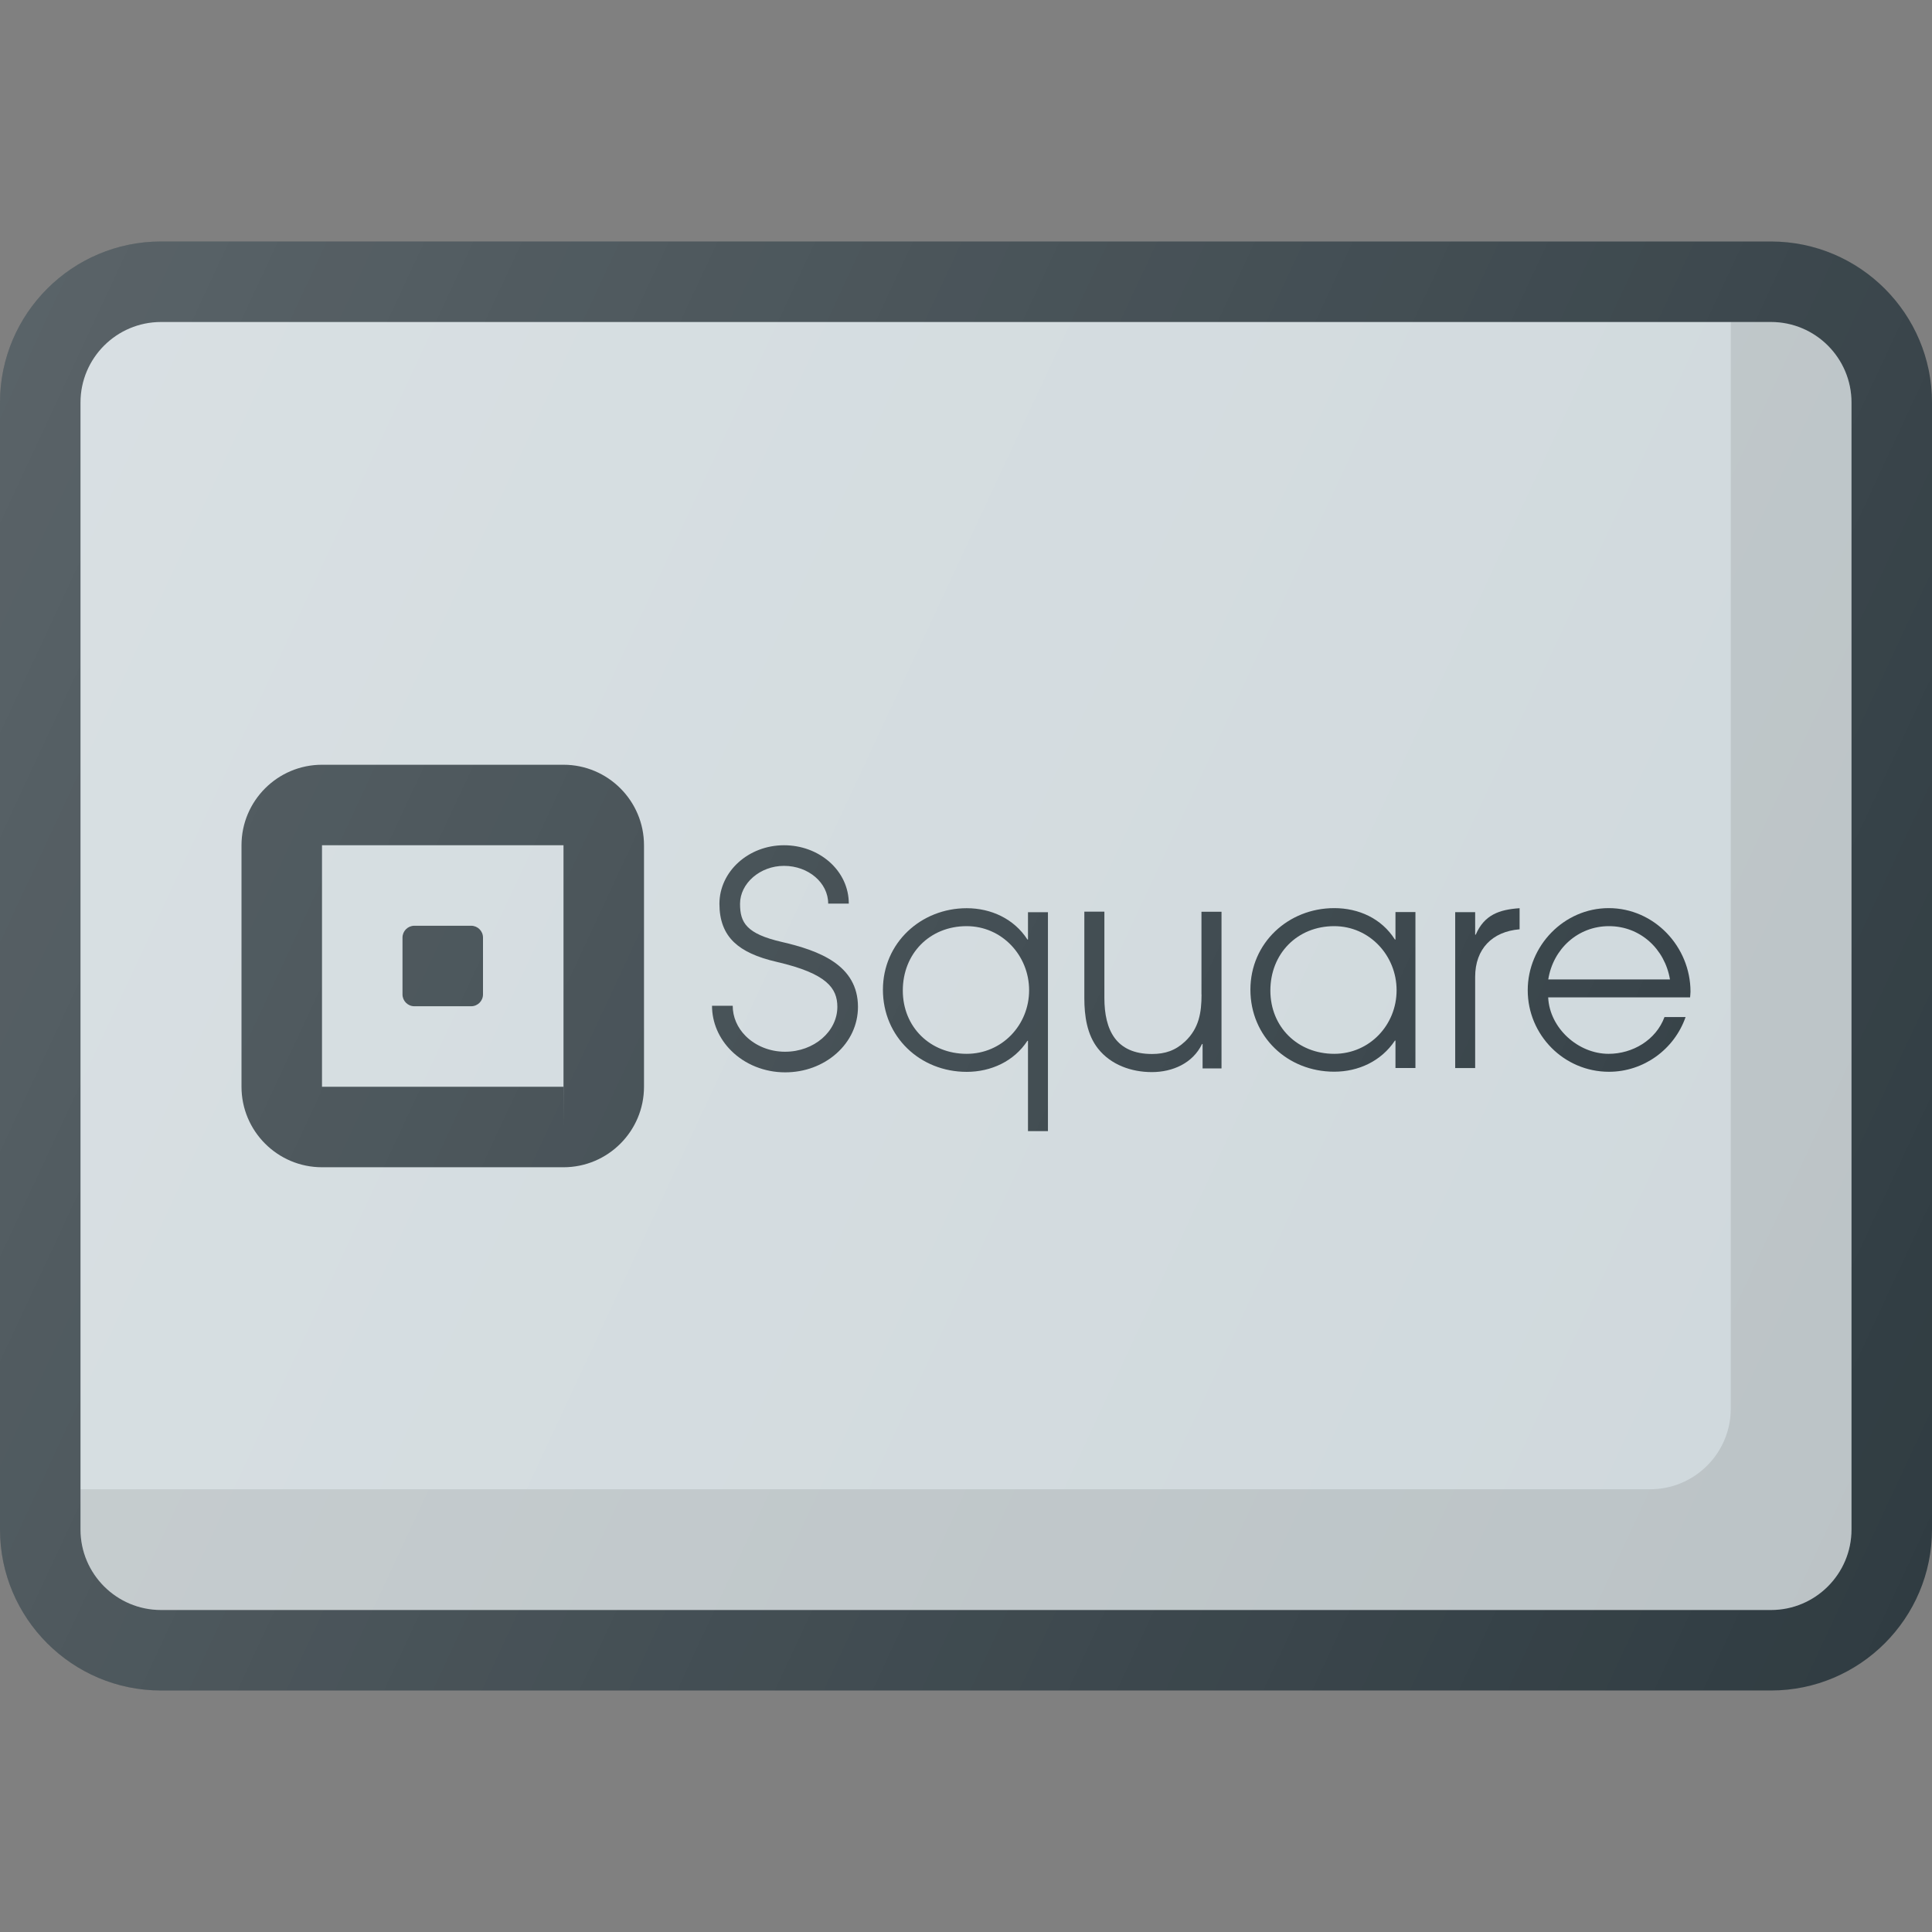 <?xml version="1.0" ?><svg enable-background="new 0 0 24 24" id="Layer_1" version="1.1" viewBox="0 0 24 24" xml:space="preserve" xmlns="http://www.w3.org/2000/svg" xmlns:xlink="http://www.w3.org/1999/xlink"><rect x="0" y="0" width="24" height="24" fill="#808080" stroke="none"/><g><path d="M22,3H2C0.897,3,0,3.897,0,5v14c0,1.103,0.897,2,2,2h20c1.103,0,2-0.897,2-2V5   C24,3.897,23.103,3,22,3z" fill="#303C42"/><path d="M23,19c0,0.551-0.448,1-1,1H2c-0.552,0-1-0.449-1-1V5c0-0.551,0.448-1,1-1h20   c0.552,0,1,0.449,1,1V19z" fill="#CFD8DC"/><path d="M9.711,11.701c-0.438-0.101-0.518-0.239-0.518-0.473   c0-0.256,0.25-0.472,0.546-0.472c0.303,0,0.549,0.21,0.549,0.469h0.256   c0-0.198-0.086-0.383-0.242-0.52C10.151,10.573,9.951,10.5,9.739,10.5   c-0.442,0-0.802,0.327-0.802,0.728c0,0.203,0.059,0.359,0.18,0.476   c0.114,0.109,0.284,0.188,0.536,0.246c0.621,0.144,0.748,0.327,0.749,0.557   c0,0.307-0.291,0.558-0.648,0.558H9.751c-0.186,0-0.363-0.071-0.487-0.194   c-0.105-0.104-0.162-0.238-0.162-0.377H8.845c0,0.207,0.085,0.406,0.238,0.558   c0.171,0.171,0.415,0.269,0.668,0.269H9.754c0.24,0,0.465-0.083,0.635-0.233   c0.174-0.154,0.269-0.36,0.269-0.581C10.657,11.989,10.179,11.809,9.711,11.701z" fill="#303C42"/><path d="M12.77,11.671h-0.007c-0.166-0.258-0.453-0.389-0.754-0.389   c-0.57,0-1.041,0.432-1.041,1.013c0,0.584,0.461,1.02,1.041,1.02   c0.301,0,0.588-0.131,0.754-0.386h0.007v1.122h0.248v-2.719h-0.248V11.671z    M12.008,13.091c-0.453,0-0.793-0.333-0.793-0.786   c0-0.457,0.332-0.8,0.793-0.8c0.439,0,0.776,0.365,0.776,0.796   C12.784,12.733,12.448,13.091,12.008,13.091z" fill="#303C42"/><path d="M17.335,11.671H17.328c-0.166-0.262-0.45-0.39-0.754-0.39   c-0.57,0-1.041,0.432-1.041,1.013c0,0.584,0.461,1.019,1.041,1.019   c0.301,0,0.584-0.131,0.754-0.386h0.007v0.34h0.248v-1.937h-0.248V11.671z    M16.574,13.091c-0.453,0-0.793-0.333-0.793-0.786   c0-0.457,0.333-0.8,0.793-0.8c0.439,0,0.775,0.365,0.775,0.796   C17.349,12.733,17.013,13.091,16.574,13.091z" fill="#303C42"/><path d="M18.332,11.611h-0.007v-0.28h-0.248v1.937h0.248v-1.133   c0-0.347,0.212-0.563,0.552-0.591v-0.262   C18.626,11.299,18.439,11.363,18.332,11.611z" fill="#303C42"/><path d="M19.984,11.281c-0.556,0-1.006,0.468-1.006,1.02   c0,0.556,0.45,1.013,1.009,1.013c0.429,0,0.811-0.276,0.952-0.68h-0.262   c-0.106,0.287-0.397,0.457-0.694,0.457c-0.379,0-0.733-0.319-0.751-0.701h1.763   C20.996,12.365,21,12.344,21,12.319C21,11.76,20.55,11.281,19.984,11.281z    M19.233,12.167c0.06-0.379,0.368-0.662,0.754-0.662   c0.389,0,0.694,0.283,0.758,0.662H19.233z" fill="#303C42"/><path d="M14.926,12.353c0,0.227-0.032,0.42-0.203,0.583   c-0.121,0.114-0.249,0.157-0.413,0.157c-0.445,0-0.591-0.295-0.591-0.697v-1.071   h-0.249v1.075c0,0.217,0.032,0.452,0.17,0.626   c0.16,0.203,0.416,0.292,0.669,0.292c0.256,0,0.509-0.11,0.623-0.349h0.007   v0.303h0.235v-1.946h-0.249V12.353z" fill="#303C42"/><path d="M7,9.5H4c-0.552,0-1,0.449-1,1v3c0,0.551,0.448,1,1,1h3c0.552,0,1-0.449,1-1v-3   C8,9.949,7.552,9.5,7,9.5z M7,14v-0.5H4v-3h3v3h0.001L7,14z" fill="#303C42"/><path d="M5.853,11.5H5.147C5.066,11.5,5,11.566,5,11.647v0.706   C5,12.434,5.066,12.5,5.147,12.5h0.706C5.934,12.5,6,12.434,6,12.353v-0.706   C6,11.566,5.934,11.5,5.853,11.5z" fill="#303C42"/><path d="M22,4h-0.5v13.5c0,0.551-0.449,1-1,1H1V19c0,0.551,0.449,1,1,1h20   c0.551,0,1-0.449,1-1V5C23,4.449,22.551,4,22,4z" fill="#010101" opacity="0.1"/><linearGradient gradientUnits="userSpaceOnUse" id="SVGID_1_" x1="-0.708" x2="24.708" y1="6.074" y2="17.926"><stop offset="0" style="stop-color:#FFFFFF;stop-opacity:0.2"/><stop offset="1" style="stop-color:#FFFFFF;stop-opacity:0"/></linearGradient><path d="M22,3H2C0.897,3,0,3.897,0,5v14c0,1.103,0.897,2,2,2h20   c1.103,0,2-0.897,2-2V5C24,3.897,23.103,3,22,3z" fill="url(#SVGID_1_)"/></g><g/><g/><g/><g/><g/><g/><g/><g/><g/><g/><g/><g/><g/><g/><g/></svg>